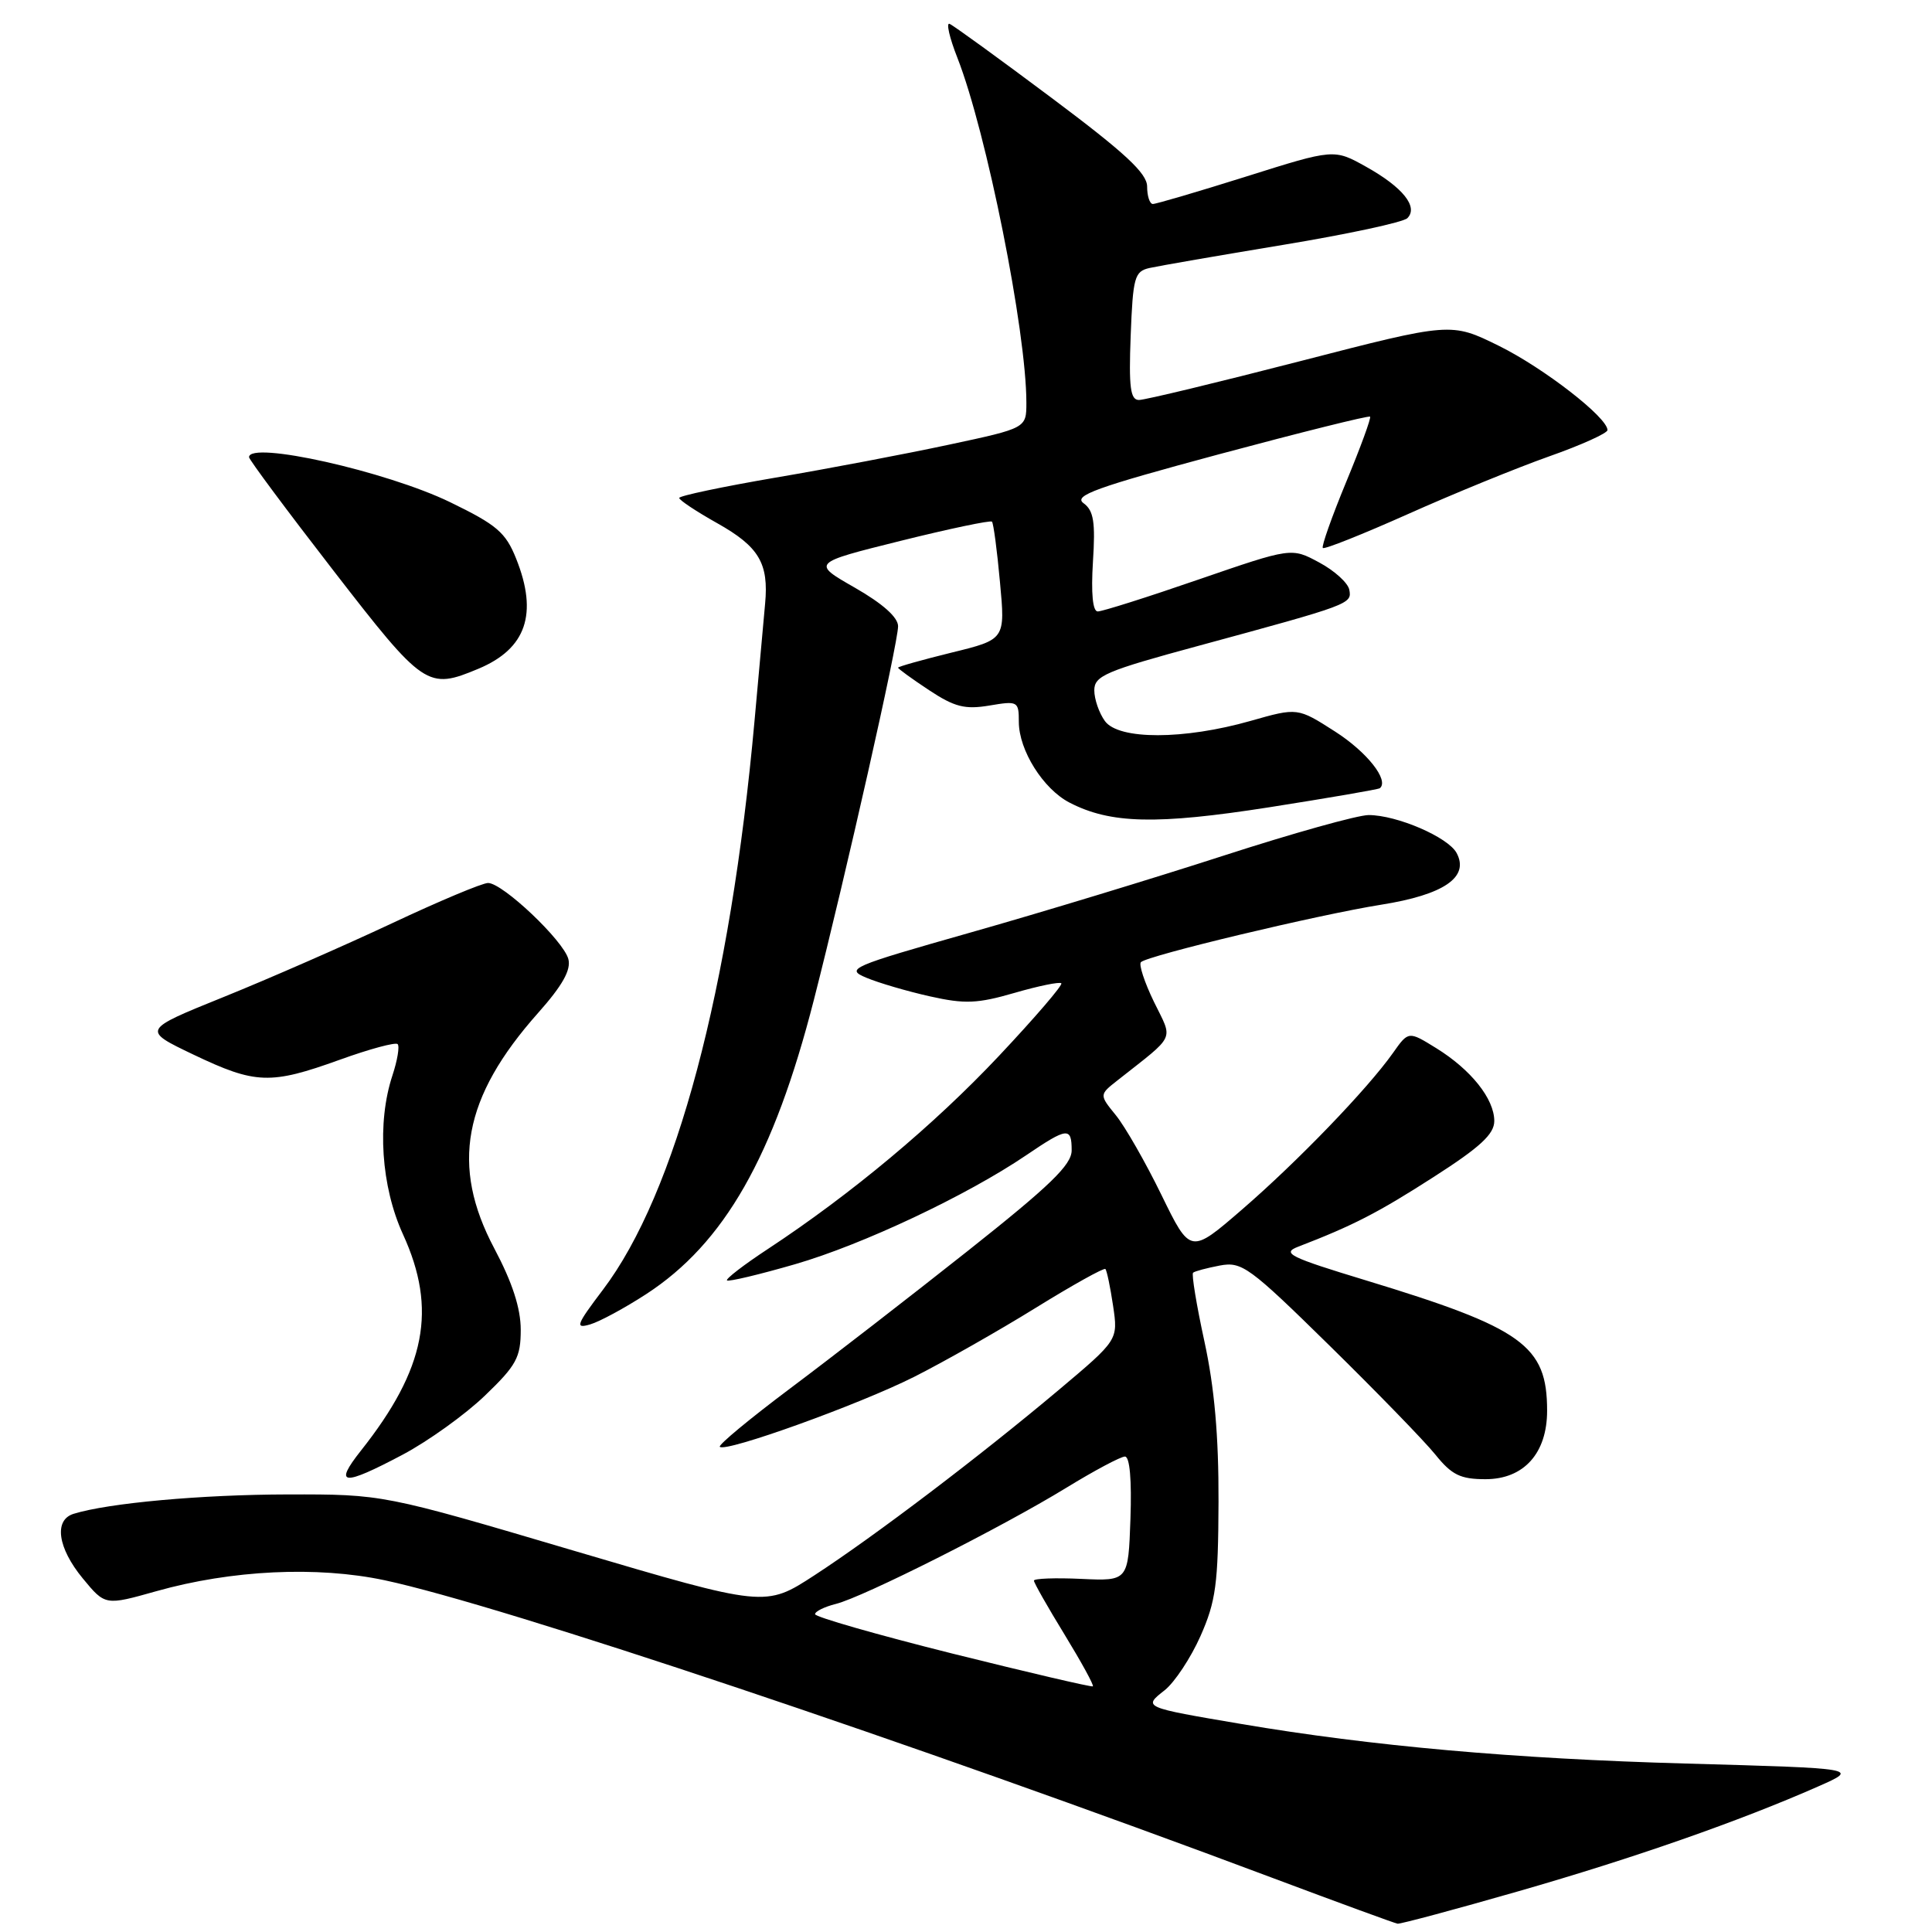 <?xml version="1.0" encoding="UTF-8" standalone="no"?>
<!DOCTYPE svg PUBLIC "-//W3C//DTD SVG 1.1//EN" "http://www.w3.org/Graphics/SVG/1.1/DTD/svg11.dtd" >
<svg xmlns="http://www.w3.org/2000/svg" xmlns:xlink="http://www.w3.org/1999/xlink" version="1.1" viewBox="0 0 256 256">
 <g >
 <path fill="currentColor"
d=" M 201.24 250.59 C 216.46 246.22 230.53 241.30 240.95 236.70 C 246.34 234.32 246.34 234.32 223.42 233.68 C 200.64 233.05 181.71 231.36 164.50 228.44 C 151.41 226.22 151.44 226.23 154.33 223.96 C 155.64 222.92 157.78 219.69 159.07 216.79 C 161.11 212.18 161.42 209.88 161.46 199.00 C 161.49 190.28 160.92 183.85 159.59 177.74 C 158.54 172.92 157.87 168.83 158.09 168.64 C 158.32 168.44 159.91 168.02 161.63 167.69 C 164.55 167.14 165.53 167.85 176.17 178.30 C 182.44 184.46 188.76 190.96 190.20 192.75 C 192.37 195.44 193.51 196.00 196.84 196.00 C 201.91 196.00 205.00 192.57 205.00 186.93 C 205.00 178.28 201.80 175.98 180.94 169.64 C 170.86 166.58 169.80 166.05 172.00 165.20 C 179.30 162.39 182.58 160.70 189.93 155.98 C 196.13 152.01 198.00 150.28 198.00 148.54 C 198.00 145.60 194.91 141.73 190.30 138.88 C 186.63 136.61 186.63 136.61 184.57 139.53 C 181.18 144.32 171.96 153.88 164.62 160.23 C 157.73 166.19 157.73 166.19 153.90 158.34 C 151.80 154.03 149.08 149.28 147.86 147.78 C 145.65 145.06 145.65 145.06 148.08 143.15 C 155.92 136.96 155.45 137.97 152.90 132.74 C 151.65 130.16 150.87 127.79 151.18 127.49 C 152.06 126.61 174.71 121.20 183.00 119.88 C 191.32 118.56 194.73 116.23 193.01 113.03 C 191.89 110.93 185.09 108.00 181.35 108.00 C 179.91 108.00 171.26 110.42 162.12 113.38 C 152.98 116.34 137.93 120.92 128.68 123.54 C 112.62 128.10 111.99 128.38 114.81 129.56 C 116.43 130.24 120.21 131.35 123.21 132.02 C 127.85 133.06 129.51 132.99 134.44 131.56 C 137.61 130.64 140.40 130.07 140.63 130.29 C 140.85 130.52 137.13 134.85 132.36 139.92 C 123.74 149.08 112.80 158.22 101.73 165.51 C 98.56 167.59 96.13 169.47 96.33 169.66 C 96.53 169.86 100.60 168.89 105.37 167.51 C 114.33 164.91 128.11 158.41 136.00 153.06 C 141.44 149.37 142.00 149.31 142.00 152.43 C 142.00 154.35 139.14 157.11 128.25 165.74 C 120.69 171.73 110.10 179.93 104.72 183.96 C 99.35 187.99 95.14 191.47 95.38 191.71 C 96.15 192.48 113.79 186.13 121.13 182.44 C 125.09 180.44 132.34 176.33 137.23 173.30 C 142.13 170.27 146.28 167.96 146.47 168.15 C 146.66 168.34 147.12 170.54 147.49 173.03 C 148.16 177.55 148.16 177.55 140.33 184.14 C 129.88 192.93 115.90 203.54 107.91 208.74 C 101.41 212.97 101.41 212.97 76.08 205.49 C 50.76 198.00 50.76 198.00 38.13 198.02 C 26.70 198.04 14.35 199.16 9.75 200.59 C 7.11 201.41 7.64 205.11 10.97 209.15 C 13.94 212.75 13.94 212.75 20.72 210.84 C 30.69 208.03 42.01 207.49 50.96 209.39 C 66.44 212.69 121.21 231.05 168.50 248.79 C 177.30 252.09 184.81 254.84 185.19 254.90 C 185.57 254.95 192.79 253.02 201.24 250.59 Z  M 53.36 192.75 C 56.73 190.96 61.63 187.45 64.25 184.93 C 68.43 180.92 69.00 179.87 69.00 176.20 C 69.00 173.36 67.89 169.93 65.50 165.43 C 59.68 154.46 61.35 145.42 71.29 134.23 C 74.52 130.60 75.69 128.52 75.31 127.08 C 74.67 124.64 66.61 117.00 64.67 117.00 C 63.91 117.00 58.17 119.41 51.90 122.36 C 45.63 125.30 35.62 129.69 29.65 132.10 C 18.81 136.48 18.81 136.48 25.63 139.74 C 33.87 143.67 35.82 143.74 45.03 140.42 C 48.96 139.00 52.41 138.07 52.69 138.35 C 52.97 138.64 52.66 140.50 52.00 142.50 C 49.93 148.76 50.50 157.22 53.40 163.56 C 57.95 173.50 56.42 181.37 47.83 192.21 C 44.16 196.85 45.39 196.97 53.36 192.75 Z  M 85.62 171.48 C 95.98 164.74 102.52 153.28 107.84 132.50 C 112.05 116.04 119.00 85.22 119.00 82.98 C 119.00 81.80 116.97 79.99 113.27 77.87 C 107.55 74.60 107.55 74.60 119.32 71.67 C 125.79 70.06 131.24 68.92 131.44 69.12 C 131.64 69.33 132.12 72.93 132.50 77.12 C 133.21 84.73 133.21 84.73 126.10 86.47 C 122.20 87.43 119.00 88.33 119.00 88.47 C 119.00 88.62 120.84 89.95 123.09 91.44 C 126.48 93.68 127.85 94.03 131.09 93.49 C 134.87 92.85 135.00 92.92 135.00 95.66 C 135.01 99.42 138.23 104.55 141.72 106.35 C 147.14 109.16 153.24 109.30 168.17 106.97 C 176.05 105.73 182.65 104.60 182.84 104.44 C 184.09 103.39 181.15 99.66 176.93 96.95 C 171.94 93.75 171.94 93.75 165.72 95.52 C 156.86 98.04 148.24 98.05 146.41 95.55 C 145.64 94.49 145.00 92.65 145.00 91.47 C 145.00 89.55 146.50 88.91 158.75 85.59 C 178.93 80.11 179.15 80.03 178.79 78.15 C 178.62 77.24 176.82 75.61 174.80 74.53 C 171.13 72.55 171.13 72.55 158.81 76.79 C 152.04 79.13 146.03 81.03 145.45 81.02 C 144.79 81.01 144.56 78.61 144.82 74.45 C 145.16 69.17 144.92 67.66 143.58 66.68 C 142.19 65.67 145.19 64.59 161.57 60.18 C 172.39 57.28 181.37 55.04 181.54 55.21 C 181.71 55.37 180.28 59.27 178.37 63.88 C 176.47 68.48 175.08 72.41 175.28 72.61 C 175.49 72.82 180.57 70.79 186.58 68.11 C 192.59 65.42 200.99 61.99 205.25 60.48 C 209.51 58.98 213.00 57.40 213.00 56.99 C 213.00 55.31 204.55 48.76 198.60 45.82 C 192.26 42.70 192.26 42.70 172.30 47.85 C 161.33 50.68 151.71 53.00 150.92 53.00 C 149.78 53.00 149.56 51.34 149.82 44.50 C 150.12 36.72 150.33 35.96 152.32 35.51 C 153.52 35.24 161.47 33.86 170.00 32.45 C 178.53 31.04 185.94 29.45 186.48 28.91 C 187.97 27.43 185.89 24.82 181.04 22.11 C 176.77 19.72 176.77 19.72 165.13 23.39 C 158.74 25.40 153.16 27.04 152.75 27.03 C 152.34 27.01 152.00 25.97 152.00 24.72 C 152.00 22.96 149.08 20.26 139.34 12.97 C 132.38 7.76 126.30 3.35 125.82 3.16 C 125.35 2.97 125.81 5.00 126.86 7.66 C 130.72 17.51 136.00 43.88 136.00 53.36 C 136.00 56.73 136.00 56.73 125.75 58.92 C 120.11 60.13 109.76 62.10 102.75 63.29 C 95.74 64.49 90.00 65.70 90.00 65.98 C 90.00 66.27 92.28 67.78 95.06 69.34 C 100.57 72.44 101.88 74.64 101.38 80.00 C 101.21 81.92 100.57 88.90 99.98 95.50 C 96.77 131.07 89.57 158.12 79.89 170.90 C 76.35 175.58 76.16 176.09 78.20 175.49 C 79.47 175.12 82.80 173.31 85.62 171.48 Z  M 63.40 88.61 C 69.73 85.96 71.32 81.33 68.39 74.02 C 67.00 70.54 65.82 69.54 59.64 66.54 C 51.20 62.45 33.00 58.37 33.00 60.58 C 33.00 60.90 38.02 67.65 44.16 75.58 C 56.18 91.11 56.65 91.43 63.40 88.61 Z  M 126.25 219.12 C 116.21 216.61 108.00 214.25 108.00 213.89 C 108.00 213.52 109.24 212.91 110.75 212.53 C 114.38 211.63 132.74 202.38 141.27 197.15 C 144.99 194.87 148.50 193.00 149.06 193.00 C 149.70 193.00 149.97 196.10 149.79 201.25 C 149.50 209.50 149.50 209.50 143.25 209.21 C 139.81 209.05 137.00 209.16 137.00 209.44 C 137.00 209.73 138.83 212.95 141.06 216.59 C 143.29 220.24 144.98 223.32 144.81 223.45 C 144.64 223.57 136.29 221.62 126.25 219.12 Z "/>
</g>
</svg>